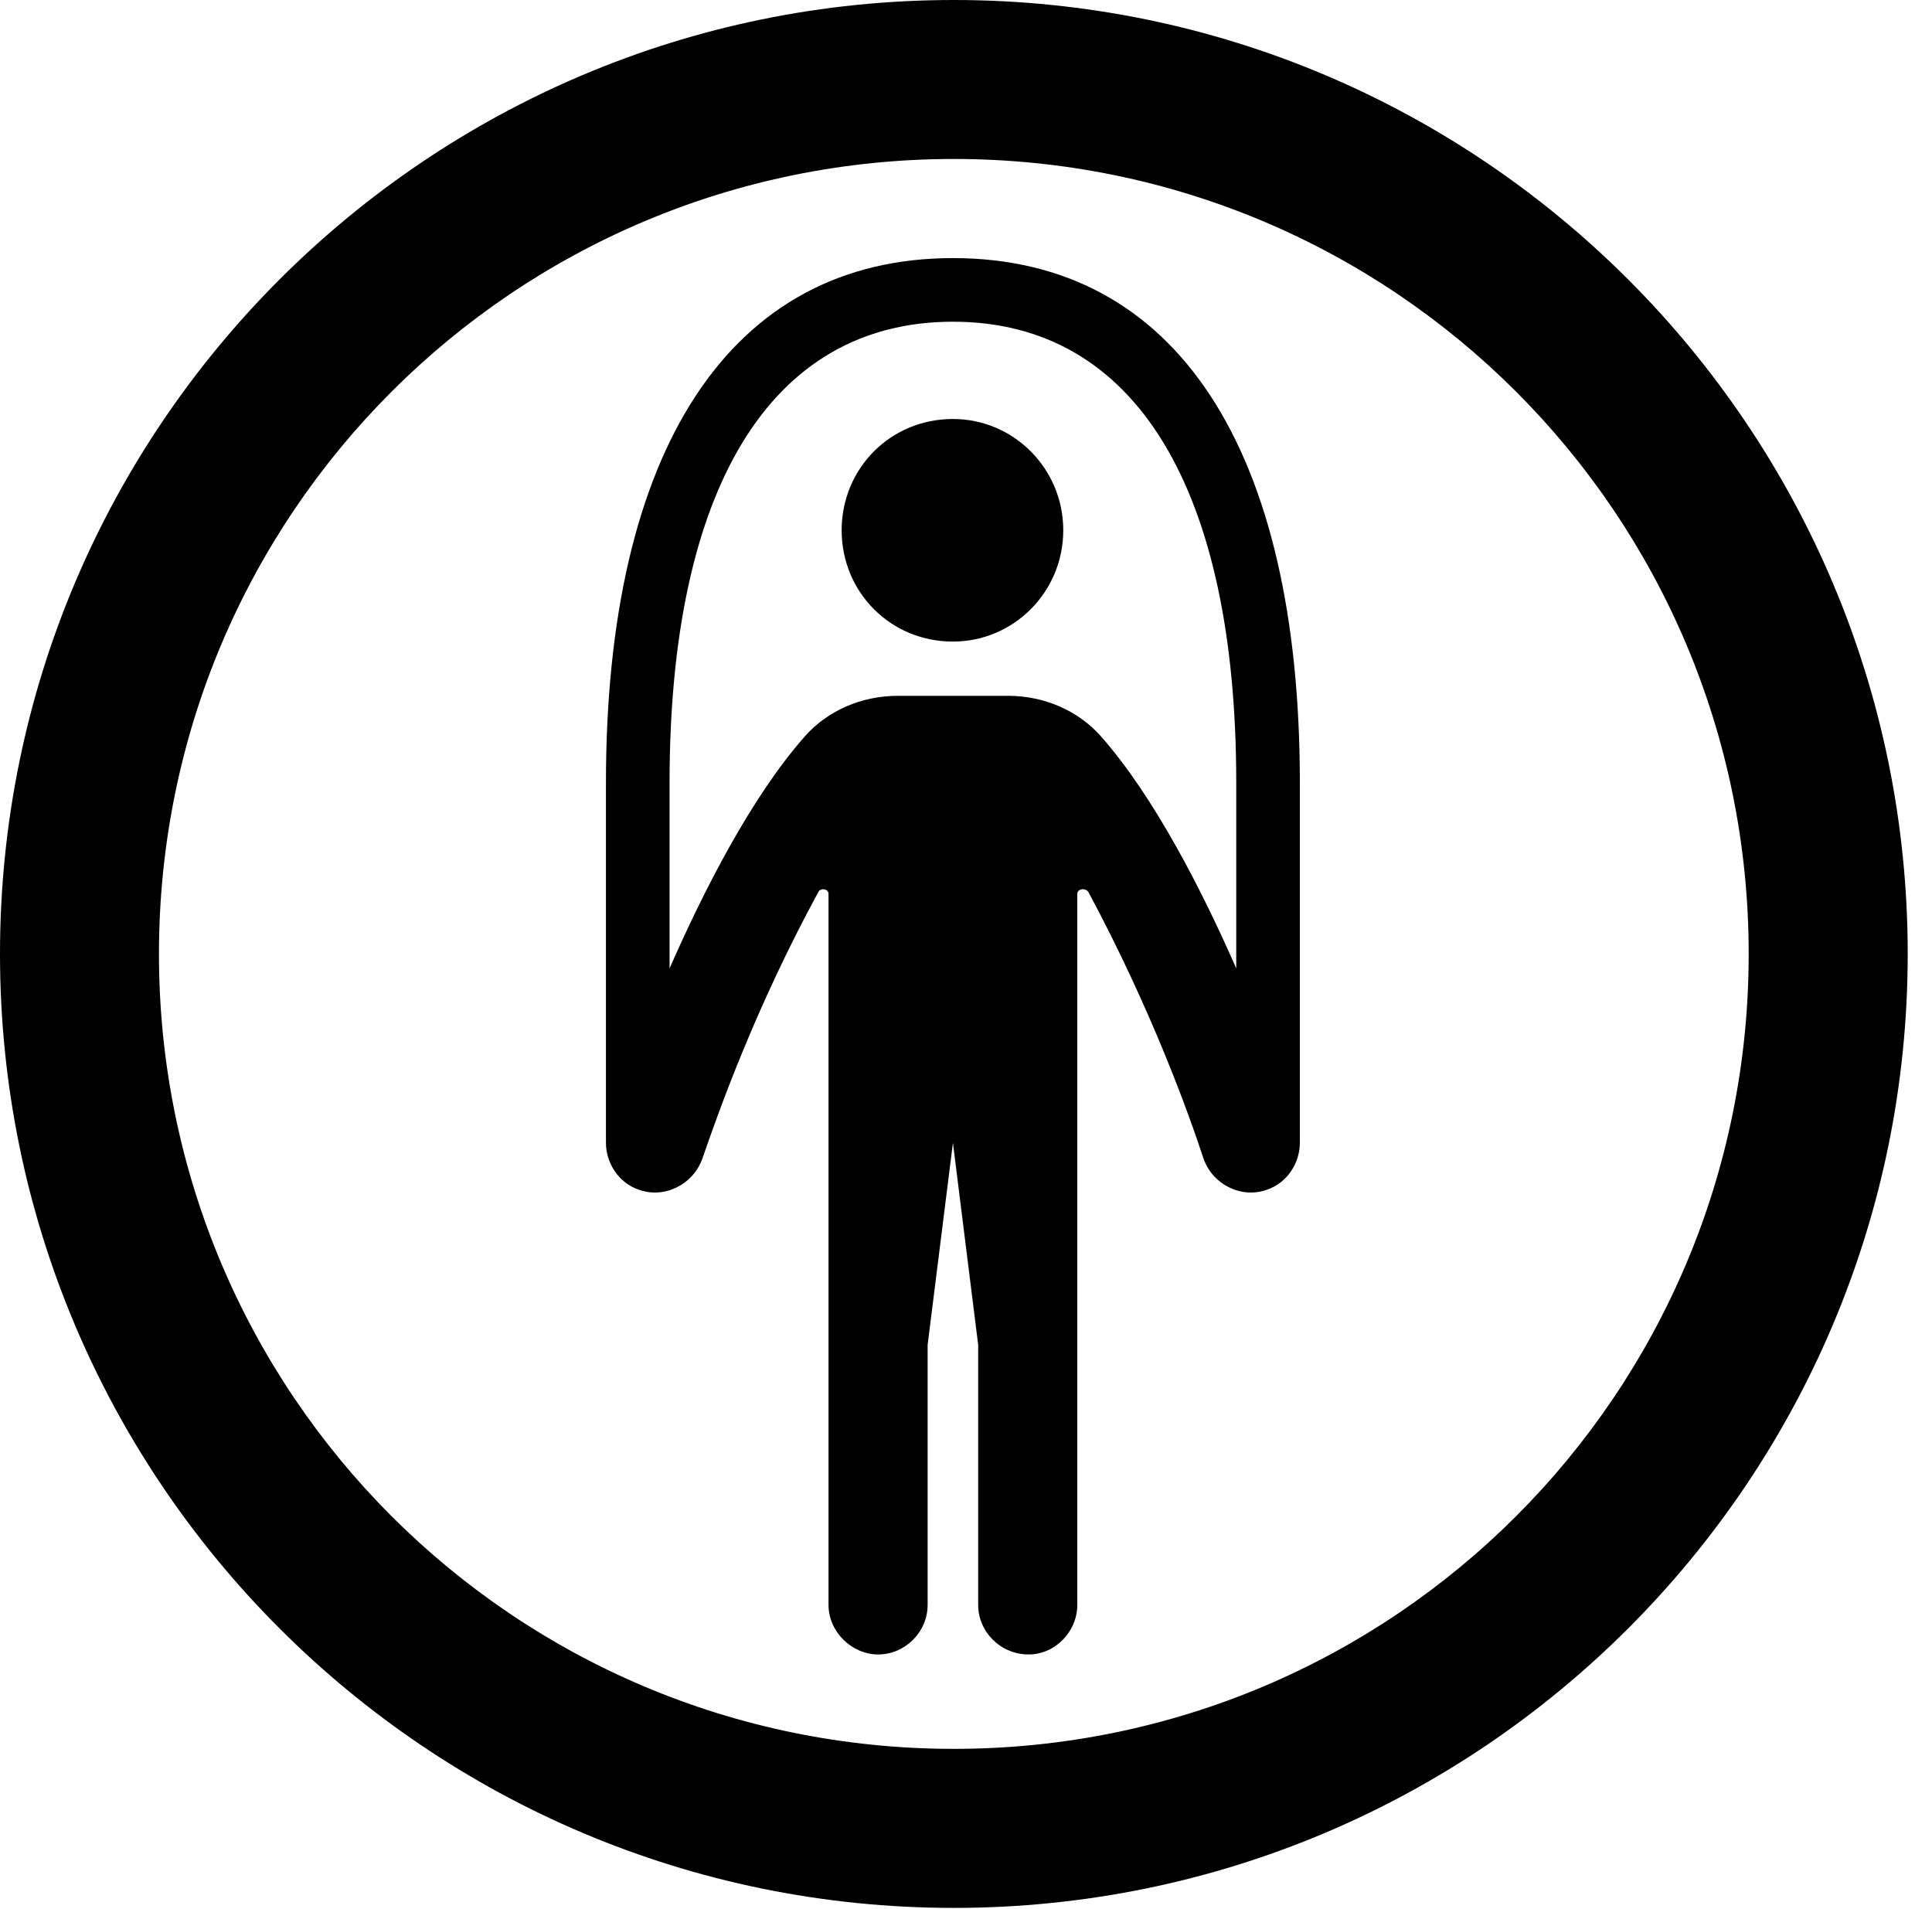 <svg version="1.1" xmlns="http://www.w3.org/2000/svg" xmlns:xlink="http://www.w3.org/1999/xlink" viewBox="0 0 28.246 27.904">
 <g>
  
  <path d="M13.945 27.891C21.643 27.891 27.891 21.643 27.891 13.945C27.891 6.248 21.643 0 13.945 0C6.248 0 0 6.248 0 13.945C0 21.643 6.248 27.891 13.945 27.891ZM13.945 25.566C7.52 25.566 2.324 20.371 2.324 13.945C2.324 7.52 7.52 2.324 13.945 2.324C20.371 2.324 25.566 7.52 25.566 13.945C25.566 20.371 20.371 25.566 13.945 25.566Z" style="fill:hsl(0 0 0/0.85)"></path>
  <path d="M13.932 9.379C14.82 9.379 15.545 8.654 15.545 7.752C15.545 6.85 14.82 6.125 13.932 6.125C13.016 6.125 12.305 6.85 12.305 7.752C12.305 8.654 13.016 9.379 13.932 9.379ZM13.932 16.707L14.301 19.66L14.301 23.461C14.301 23.857 14.629 24.186 15.039 24.186C15.422 24.186 15.75 23.857 15.75 23.461L15.75 13.07C15.75 12.988 15.873 12.975 15.914 13.043C16.83 14.752 17.377 16.27 17.596 16.939C17.732 17.322 18.156 17.527 18.525 17.391C18.812 17.295 19.004 17.008 19.004 16.707C19.004 16.639 18.977 16.502 18.936 16.393C18.922 16.311 17.664 12.537 16.092 10.76C15.764 10.391 15.271 10.172 14.738 10.172L13.125 10.172C12.592 10.172 12.1 10.391 11.771 10.76C10.199 12.537 8.941 16.311 8.928 16.393C8.887 16.502 8.859 16.639 8.859 16.707C8.859 17.008 9.051 17.295 9.338 17.391C9.707 17.527 10.131 17.322 10.268 16.939C10.5 16.27 11.033 14.752 11.963 13.043C11.99 12.975 12.113 12.988 12.113 13.07L12.113 23.461C12.113 23.857 12.455 24.186 12.838 24.186C13.234 24.186 13.562 23.857 13.562 23.461L13.562 19.66ZM13.932 4.703C16.611 4.703 18.074 7.164 18.074 11.443L18.074 16.707L19.004 16.707L19.004 11.443C19.004 6.59 17.213 3.773 13.932 3.773C10.664 3.773 8.859 6.59 8.859 11.443L8.859 16.707L9.789 16.707L9.789 11.443C9.789 7.164 11.252 4.703 13.932 4.703Z" style="fill:hsl(0 0 0/0.85)"></path>
 </g>
</svg>